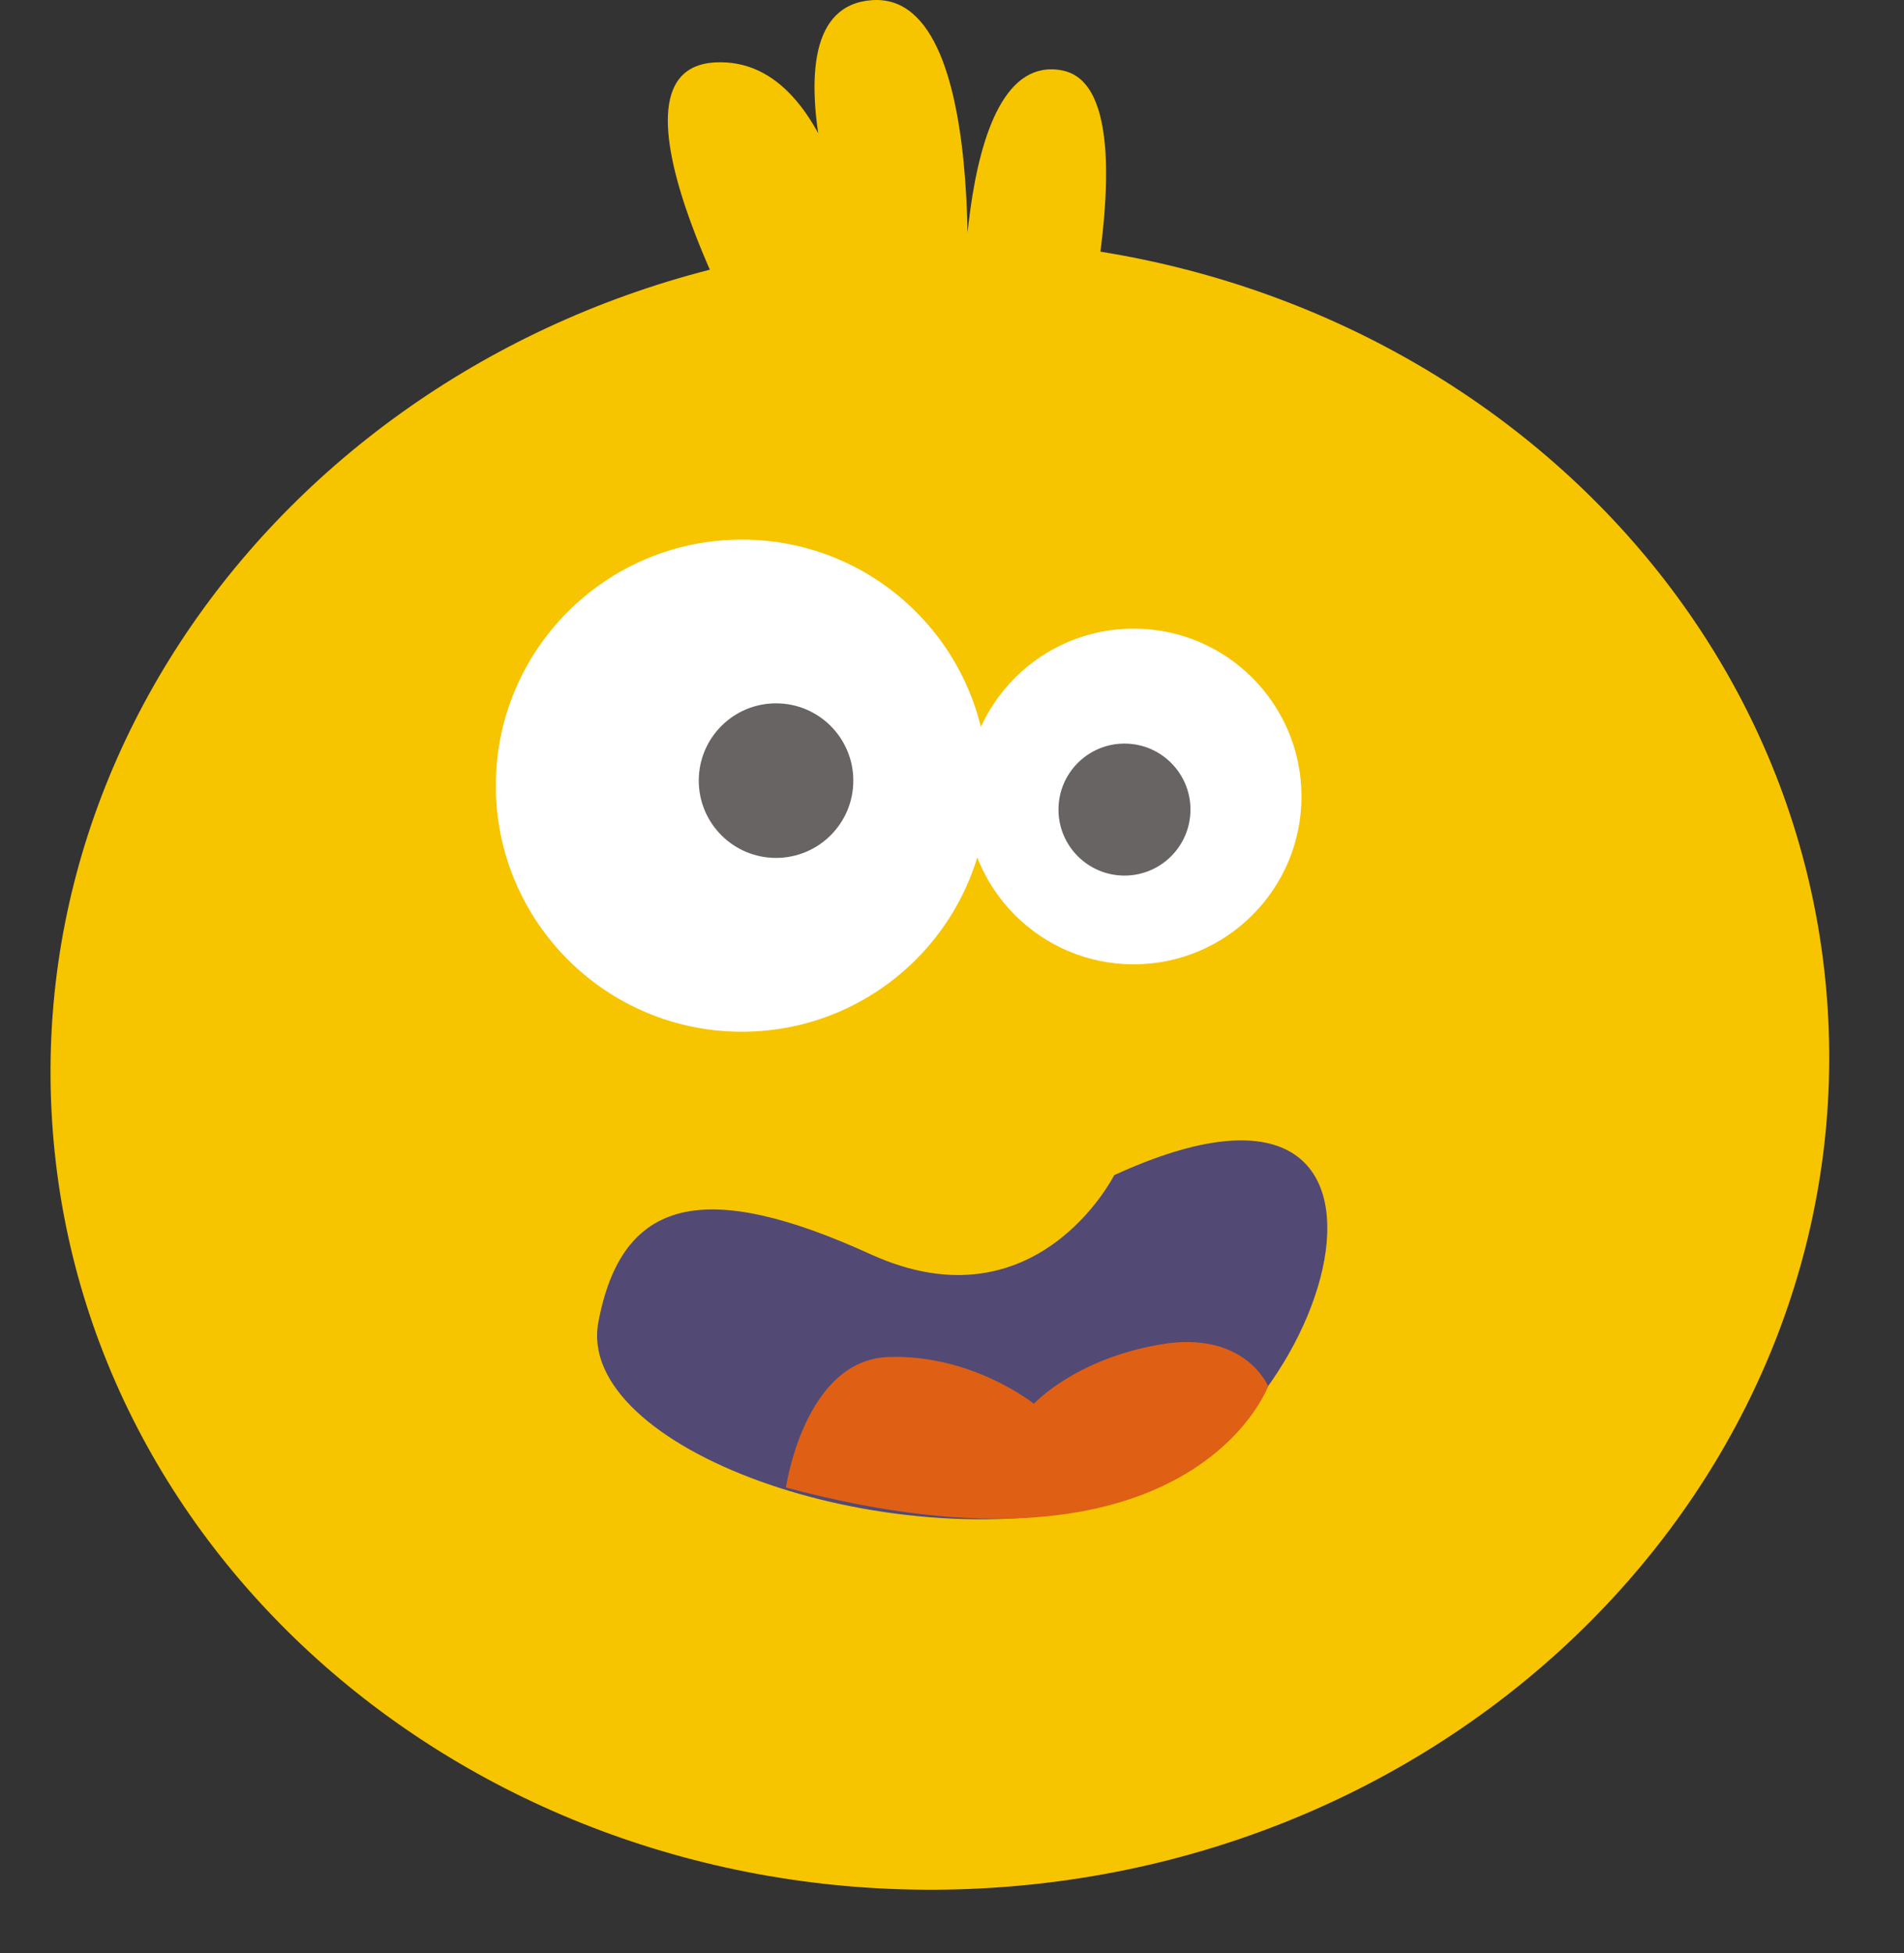 <svg width="78" height="80" viewBox="0 0 78 80" fill="none" xmlns="http://www.w3.org/2000/svg">
<rect x="0" y="0" width="78" height="80" fill="#333333" stroke="none"/>
<g id="Group">
<g id="Group_2">
<path id="Vector" d="M40.636 77.326C60.722 76.055 76.051 59.93 74.873 41.31C73.695 22.69 56.457 8.626 36.37 9.897C16.283 11.168 0.955 27.292 2.133 45.912C3.311 64.532 20.549 78.596 40.636 77.326Z" fill="#F7C400"/>
<path id="Vector_2" d="M31.3 15.472C31.3 15.472 23.992 2.869 29.278 2.558C34.56 2.25 35.438 12.317 35.438 12.317C35.438 12.317 30.582 0.333 35.743 0.005C40.904 -0.322 39.462 14.954 39.462 14.954C39.462 14.954 38.883 1.975 43.519 2.886C48.156 3.797 42.336 22.285 42.336 22.285L31.3 15.469V15.472Z" fill="#F7C400"/>
</g>
<g id="Group_3">
<path id="Vector_3" d="M30.392 42.261C35.959 42.261 40.472 37.748 40.472 32.181C40.472 26.614 35.959 22.102 30.392 22.102C24.825 22.102 20.312 26.614 20.312 32.181C20.312 37.748 24.825 42.261 30.392 42.261Z" fill="white"/>
<path id="Vector_4" d="M46.442 39.499C50.239 39.499 53.317 36.421 53.317 32.624C53.317 28.827 50.239 25.749 46.442 25.749C42.645 25.749 39.567 28.827 39.567 32.624C39.567 36.421 42.645 39.499 46.442 39.499Z" fill="white"/>
<path id="Vector_5" d="M31.791 35.141C33.54 35.141 34.957 33.723 34.957 31.975C34.957 30.227 33.54 28.809 31.791 28.809C30.043 28.809 28.626 30.227 28.626 31.975C28.626 33.723 30.043 35.141 31.791 35.141Z" fill="#676463"/>
<path id="Vector_6" d="M46.066 35.865C47.559 35.865 48.769 34.654 48.769 33.161C48.769 31.668 47.559 30.458 46.066 30.458C44.573 30.458 43.362 31.668 43.362 33.161C43.362 34.654 44.573 35.865 46.066 35.865Z" fill="#676463"/>
</g>
<path id="Vector_7" d="M45.64 48.143C45.64 48.143 42.455 54.465 35.671 51.378C28.888 48.287 25.48 49.018 24.513 54.156C23.547 59.295 36.16 63.889 45.342 61.651C54.523 59.413 59.825 41.619 45.636 48.14L45.64 48.143Z" fill="#524975"/>
<path id="Vector_8" d="M32.197 60.927C32.197 60.927 32.948 55.71 36.389 55.585C39.826 55.461 42.356 57.502 42.356 57.502C42.356 57.502 43.981 55.7 47.487 55.077C50.997 54.455 51.951 56.781 51.951 56.781C51.951 56.781 48.798 65.383 32.2 60.93L32.197 60.927Z" fill="#DF5F15"/>
</g>
</svg>
